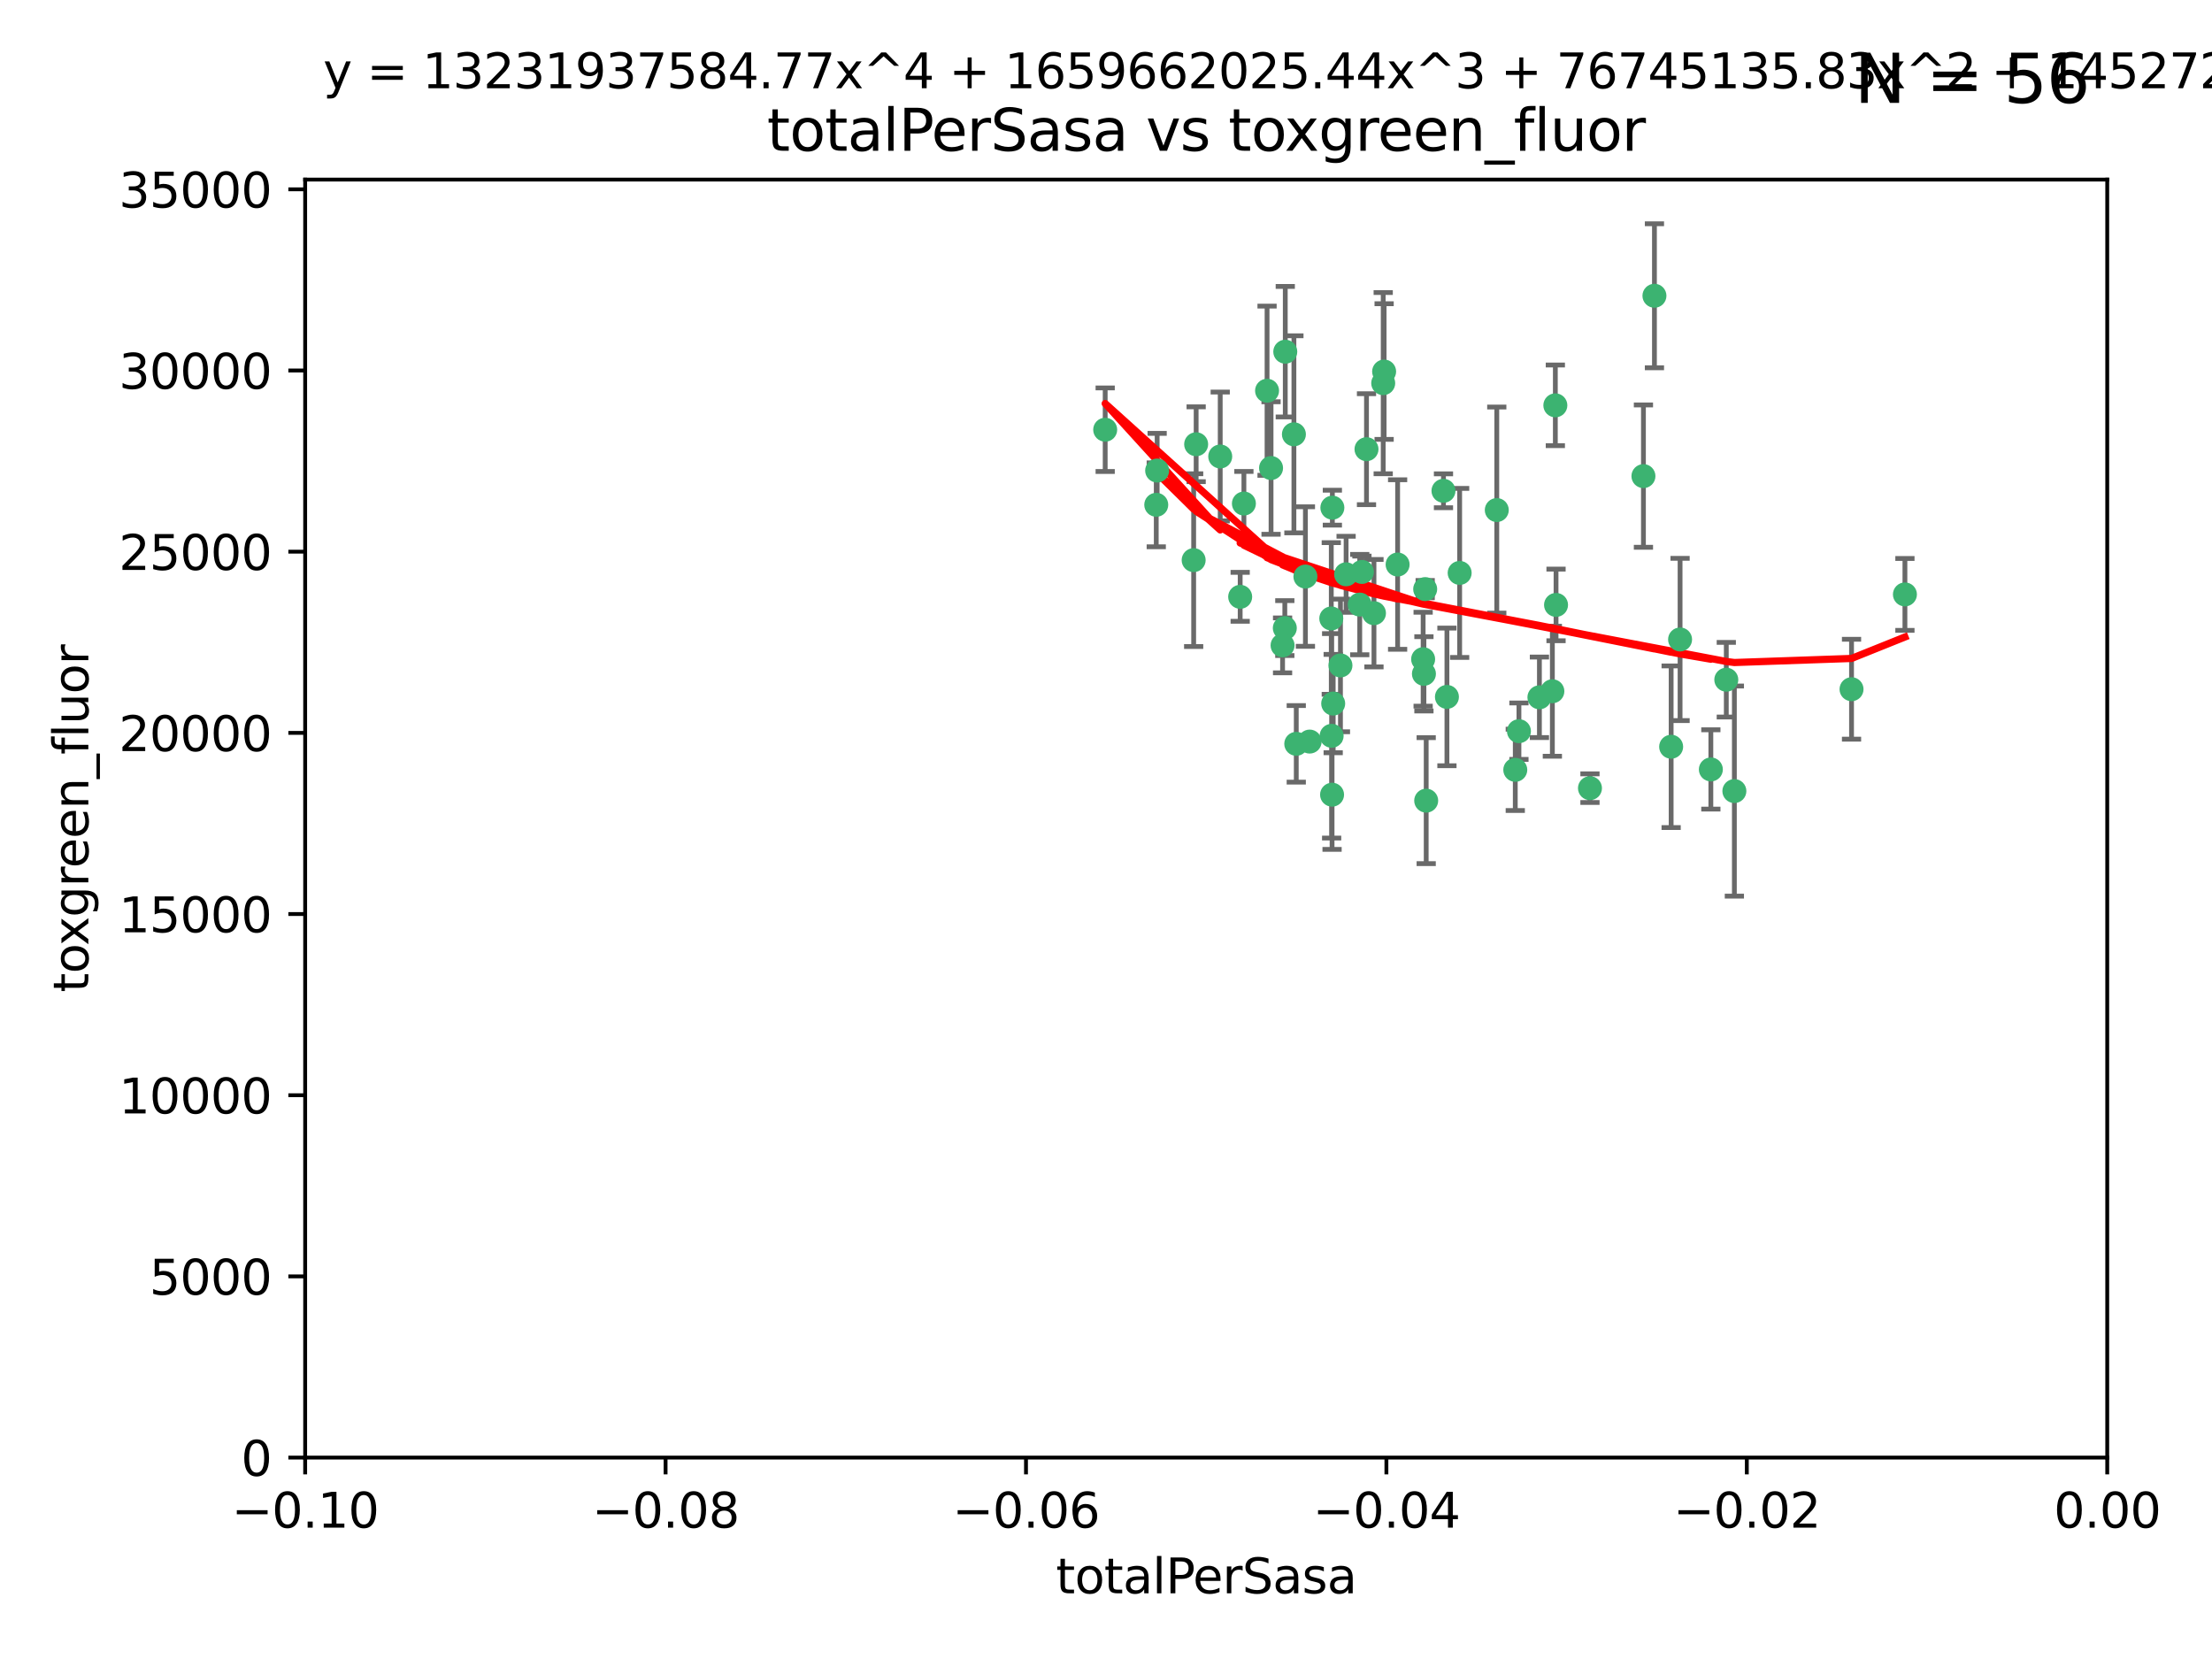 <?xml version="1.0" encoding="utf-8" standalone="no"?>
<!DOCTYPE svg PUBLIC "-//W3C//DTD SVG 1.1//EN"
  "http://www.w3.org/Graphics/SVG/1.1/DTD/svg11.dtd">
<svg xmlns:xlink="http://www.w3.org/1999/xlink" width="460.8pt" height="345.6pt" viewBox="0 0 460.8 345.6" xmlns="http://www.w3.org/2000/svg" version="1.1">
 <defs>
  <style type="text/css">*{stroke-linejoin: round; stroke-linecap: butt}</style>
 </defs>
 <g id="figure_1">
  <g id="patch_1">
   <path d="M 0 345.6 
L 460.8 345.6 
L 460.8 0 
L 0 0 
z
" style="fill: #ffffff"/>
  </g>
  <g id="axes_1">
   <g id="patch_2">
    <path d="M 63.571 303.64 
L 438.975 303.64 
L 438.975 37.411 
L 63.571 37.411 
z
" style="fill: #ffffff"/>
   </g>
   <g id="PathCollection_1">
    <defs>
     <path id="mf1435a7234" d="M 0 1.118 
C 0.297 1.118 0.581 1 0.791 0.791 
C 1 0.581 1.118 0.297 1.118 0 
C 1.118 -0.297 1 -0.581 0.791 -0.791 
C 0.581 -1 0.297 -1.118 0 -1.118 
C -0.297 -1.118 -0.581 -1 -0.791 -0.791 
C -1 -0.581 -1.118 -0.297 -1.118 0 
C -1.118 0.297 -1 0.581 -0.791 0.791 
C -0.581 1 -0.297 1.118 0 1.118 
z
" style="stroke: #3cb371"/>
    </defs>
    <g clip-path="url(#p65c404a895)">
     <use xlink:href="#mf1435a7234" x="240.869" y="105.159" style="fill: #3cb371; stroke: #3cb371"/>
     <use xlink:href="#mf1435a7234" x="248.661" y="116.686" style="fill: #3cb371; stroke: #3cb371"/>
     <use xlink:href="#mf1435a7234" x="241.055" y="98.026" style="fill: #3cb371; stroke: #3cb371"/>
     <use xlink:href="#mf1435a7234" x="254.195" y="95.094" style="fill: #3cb371; stroke: #3cb371"/>
     <use xlink:href="#mf1435a7234" x="230.231" y="89.516" style="fill: #3cb371; stroke: #3cb371"/>
     <use xlink:href="#mf1435a7234" x="267.746" y="73.266" style="fill: #3cb371; stroke: #3cb371"/>
     <use xlink:href="#mf1435a7234" x="277.33" y="128.839" style="fill: #3cb371; stroke: #3cb371"/>
     <use xlink:href="#mf1435a7234" x="283.714" y="119.146" style="fill: #3cb371; stroke: #3cb371"/>
     <use xlink:href="#mf1435a7234" x="279.241" y="138.622" style="fill: #3cb371; stroke: #3cb371"/>
     <use xlink:href="#mf1435a7234" x="263.952" y="81.394" style="fill: #3cb371; stroke: #3cb371"/>
     <use xlink:href="#mf1435a7234" x="296.465" y="137.321" style="fill: #3cb371; stroke: #3cb371"/>
     <use xlink:href="#mf1435a7234" x="277.405" y="153.285" style="fill: #3cb371; stroke: #3cb371"/>
     <use xlink:href="#mf1435a7234" x="283.258" y="125.947" style="fill: #3cb371; stroke: #3cb371"/>
     <use xlink:href="#mf1435a7234" x="269.545" y="90.475" style="fill: #3cb371; stroke: #3cb371"/>
     <use xlink:href="#mf1435a7234" x="272.826" y="154.483" style="fill: #3cb371; stroke: #3cb371"/>
     <use xlink:href="#mf1435a7234" x="291.149" y="117.601" style="fill: #3cb371; stroke: #3cb371"/>
     <use xlink:href="#mf1435a7234" x="277.728" y="146.564" style="fill: #3cb371; stroke: #3cb371"/>
     <use xlink:href="#mf1435a7234" x="300.702" y="102.24" style="fill: #3cb371; stroke: #3cb371"/>
     <use xlink:href="#mf1435a7234" x="280.418" y="119.635" style="fill: #3cb371; stroke: #3cb371"/>
     <use xlink:href="#mf1435a7234" x="288.148" y="79.819" style="fill: #3cb371; stroke: #3cb371"/>
     <use xlink:href="#mf1435a7234" x="258.351" y="124.329" style="fill: #3cb371; stroke: #3cb371"/>
     <use xlink:href="#mf1435a7234" x="296.891" y="122.72" style="fill: #3cb371; stroke: #3cb371"/>
     <use xlink:href="#mf1435a7234" x="267.184" y="134.443" style="fill: #3cb371; stroke: #3cb371"/>
     <use xlink:href="#mf1435a7234" x="270.035" y="154.954" style="fill: #3cb371; stroke: #3cb371"/>
     <use xlink:href="#mf1435a7234" x="259.128" y="104.896" style="fill: #3cb371; stroke: #3cb371"/>
     <use xlink:href="#mf1435a7234" x="277.556" y="105.756" style="fill: #3cb371; stroke: #3cb371"/>
     <use xlink:href="#mf1435a7234" x="264.783" y="97.498" style="fill: #3cb371; stroke: #3cb371"/>
     <use xlink:href="#mf1435a7234" x="249.18" y="92.545" style="fill: #3cb371; stroke: #3cb371"/>
     <use xlink:href="#mf1435a7234" x="277.493" y="165.548" style="fill: #3cb371; stroke: #3cb371"/>
     <use xlink:href="#mf1435a7234" x="271.942" y="120.108" style="fill: #3cb371; stroke: #3cb371"/>
     <use xlink:href="#mf1435a7234" x="267.65" y="130.84" style="fill: #3cb371; stroke: #3cb371"/>
     <use xlink:href="#mf1435a7234" x="296.63" y="140.37" style="fill: #3cb371; stroke: #3cb371"/>
     <use xlink:href="#mf1435a7234" x="315.66" y="160.372" style="fill: #3cb371; stroke: #3cb371"/>
     <use xlink:href="#mf1435a7234" x="301.422" y="145.178" style="fill: #3cb371; stroke: #3cb371"/>
     <use xlink:href="#mf1435a7234" x="324.151" y="126.015" style="fill: #3cb371; stroke: #3cb371"/>
     <use xlink:href="#mf1435a7234" x="288.338" y="77.397" style="fill: #3cb371; stroke: #3cb371"/>
     <use xlink:href="#mf1435a7234" x="284.666" y="93.572" style="fill: #3cb371; stroke: #3cb371"/>
     <use xlink:href="#mf1435a7234" x="316.423" y="152.32" style="fill: #3cb371; stroke: #3cb371"/>
     <use xlink:href="#mf1435a7234" x="286.223" y="127.738" style="fill: #3cb371; stroke: #3cb371"/>
     <use xlink:href="#mf1435a7234" x="320.689" y="145.262" style="fill: #3cb371; stroke: #3cb371"/>
     <use xlink:href="#mf1435a7234" x="342.358" y="99.184" style="fill: #3cb371; stroke: #3cb371"/>
     <use xlink:href="#mf1435a7234" x="344.65" y="61.614" style="fill: #3cb371; stroke: #3cb371"/>
     <use xlink:href="#mf1435a7234" x="311.807" y="106.253" style="fill: #3cb371; stroke: #3cb371"/>
     <use xlink:href="#mf1435a7234" x="324.007" y="84.44" style="fill: #3cb371; stroke: #3cb371"/>
     <use xlink:href="#mf1435a7234" x="297.102" y="166.79" style="fill: #3cb371; stroke: #3cb371"/>
     <use xlink:href="#mf1435a7234" x="331.219" y="164.19" style="fill: #3cb371; stroke: #3cb371"/>
     <use xlink:href="#mf1435a7234" x="348.13" y="155.561" style="fill: #3cb371; stroke: #3cb371"/>
     <use xlink:href="#mf1435a7234" x="323.386" y="143.999" style="fill: #3cb371; stroke: #3cb371"/>
     <use xlink:href="#mf1435a7234" x="349.991" y="133.213" style="fill: #3cb371; stroke: #3cb371"/>
     <use xlink:href="#mf1435a7234" x="356.402" y="160.289" style="fill: #3cb371; stroke: #3cb371"/>
     <use xlink:href="#mf1435a7234" x="304.073" y="119.349" style="fill: #3cb371; stroke: #3cb371"/>
     <use xlink:href="#mf1435a7234" x="359.619" y="141.593" style="fill: #3cb371; stroke: #3cb371"/>
     <use xlink:href="#mf1435a7234" x="361.301" y="164.794" style="fill: #3cb371; stroke: #3cb371"/>
     <use xlink:href="#mf1435a7234" x="385.708" y="143.576" style="fill: #3cb371; stroke: #3cb371"/>
     <use xlink:href="#mf1435a7234" x="396.83" y="123.828" style="fill: #3cb371; stroke: #3cb371"/>
    </g>
   </g>
   <g id="matplotlib.axis_1">
    <g id="xtick_1">
     <g id="line2d_1">
      <defs>
       <path id="mdbb97b24d1" d="M 0 0 
L 0 3.5 
" style="stroke: #000000; stroke-width: 0.8"/>
      </defs>
      <g>
       <use xlink:href="#mdbb97b24d1" x="63.571" y="303.64" style="stroke: #000000; stroke-width: 0.8"/>
      </g>
     </g>
     <g id="text_1">
      <!-- −0.10 -->
      <g transform="translate(48.249 318.238)scale(0.1 -0.1)">
       <defs>
        <path id="DejaVuSans-2212" d="M 678 2272 
L 4684 2272 
L 4684 1741 
L 678 1741 
L 678 2272 
z
" transform="scale(0.016)"/>
        <path id="DejaVuSans-30" d="M 2034 4250 
Q 1547 4250 1301 3770 
Q 1056 3291 1056 2328 
Q 1056 1369 1301 889 
Q 1547 409 2034 409 
Q 2525 409 2770 889 
Q 3016 1369 3016 2328 
Q 3016 3291 2770 3770 
Q 2525 4250 2034 4250 
z
M 2034 4750 
Q 2819 4750 3233 4129 
Q 3647 3509 3647 2328 
Q 3647 1150 3233 529 
Q 2819 -91 2034 -91 
Q 1250 -91 836 529 
Q 422 1150 422 2328 
Q 422 3509 836 4129 
Q 1250 4750 2034 4750 
z
" transform="scale(0.016)"/>
        <path id="DejaVuSans-2e" d="M 684 794 
L 1344 794 
L 1344 0 
L 684 0 
L 684 794 
z
" transform="scale(0.016)"/>
        <path id="DejaVuSans-31" d="M 794 531 
L 1825 531 
L 1825 4091 
L 703 3866 
L 703 4441 
L 1819 4666 
L 2450 4666 
L 2450 531 
L 3481 531 
L 3481 0 
L 794 0 
L 794 531 
z
" transform="scale(0.016)"/>
       </defs>
       <use xlink:href="#DejaVuSans-2212"/>
       <use xlink:href="#DejaVuSans-30" x="83.789"/>
       <use xlink:href="#DejaVuSans-2e" x="147.412"/>
       <use xlink:href="#DejaVuSans-31" x="179.199"/>
       <use xlink:href="#DejaVuSans-30" x="242.822"/>
      </g>
     </g>
    </g>
    <g id="xtick_2">
     <g id="line2d_2">
      <g>
       <use xlink:href="#mdbb97b24d1" x="138.652" y="303.64" style="stroke: #000000; stroke-width: 0.8"/>
      </g>
     </g>
     <g id="text_2">
      <!-- −0.08 -->
      <g transform="translate(123.329 318.238)scale(0.1 -0.1)">
       <defs>
        <path id="DejaVuSans-38" d="M 2034 2216 
Q 1584 2216 1326 1975 
Q 1069 1734 1069 1313 
Q 1069 891 1326 650 
Q 1584 409 2034 409 
Q 2484 409 2743 651 
Q 3003 894 3003 1313 
Q 3003 1734 2745 1975 
Q 2488 2216 2034 2216 
z
M 1403 2484 
Q 997 2584 770 2862 
Q 544 3141 544 3541 
Q 544 4100 942 4425 
Q 1341 4750 2034 4750 
Q 2731 4750 3128 4425 
Q 3525 4100 3525 3541 
Q 3525 3141 3298 2862 
Q 3072 2584 2669 2484 
Q 3125 2378 3379 2068 
Q 3634 1759 3634 1313 
Q 3634 634 3220 271 
Q 2806 -91 2034 -91 
Q 1263 -91 848 271 
Q 434 634 434 1313 
Q 434 1759 690 2068 
Q 947 2378 1403 2484 
z
M 1172 3481 
Q 1172 3119 1398 2916 
Q 1625 2713 2034 2713 
Q 2441 2713 2670 2916 
Q 2900 3119 2900 3481 
Q 2900 3844 2670 4047 
Q 2441 4250 2034 4250 
Q 1625 4250 1398 4047 
Q 1172 3844 1172 3481 
z
" transform="scale(0.016)"/>
       </defs>
       <use xlink:href="#DejaVuSans-2212"/>
       <use xlink:href="#DejaVuSans-30" x="83.789"/>
       <use xlink:href="#DejaVuSans-2e" x="147.412"/>
       <use xlink:href="#DejaVuSans-30" x="179.199"/>
       <use xlink:href="#DejaVuSans-38" x="242.822"/>
      </g>
     </g>
    </g>
    <g id="xtick_3">
     <g id="line2d_3">
      <g>
       <use xlink:href="#mdbb97b24d1" x="213.733" y="303.64" style="stroke: #000000; stroke-width: 0.8"/>
      </g>
     </g>
     <g id="text_3">
      <!-- −0.06 -->
      <g transform="translate(198.41 318.238)scale(0.1 -0.1)">
       <defs>
        <path id="DejaVuSans-36" d="M 2113 2584 
Q 1688 2584 1439 2293 
Q 1191 2003 1191 1497 
Q 1191 994 1439 701 
Q 1688 409 2113 409 
Q 2538 409 2786 701 
Q 3034 994 3034 1497 
Q 3034 2003 2786 2293 
Q 2538 2584 2113 2584 
z
M 3366 4563 
L 3366 3988 
Q 3128 4100 2886 4159 
Q 2644 4219 2406 4219 
Q 1781 4219 1451 3797 
Q 1122 3375 1075 2522 
Q 1259 2794 1537 2939 
Q 1816 3084 2150 3084 
Q 2853 3084 3261 2657 
Q 3669 2231 3669 1497 
Q 3669 778 3244 343 
Q 2819 -91 2113 -91 
Q 1303 -91 875 529 
Q 447 1150 447 2328 
Q 447 3434 972 4092 
Q 1497 4750 2381 4750 
Q 2619 4750 2861 4703 
Q 3103 4656 3366 4563 
z
" transform="scale(0.016)"/>
       </defs>
       <use xlink:href="#DejaVuSans-2212"/>
       <use xlink:href="#DejaVuSans-30" x="83.789"/>
       <use xlink:href="#DejaVuSans-2e" x="147.412"/>
       <use xlink:href="#DejaVuSans-30" x="179.199"/>
       <use xlink:href="#DejaVuSans-36" x="242.822"/>
      </g>
     </g>
    </g>
    <g id="xtick_4">
     <g id="line2d_4">
      <g>
       <use xlink:href="#mdbb97b24d1" x="288.813" y="303.64" style="stroke: #000000; stroke-width: 0.8"/>
      </g>
     </g>
     <g id="text_4">
      <!-- −0.04 -->
      <g transform="translate(273.491 318.238)scale(0.1 -0.1)">
       <defs>
        <path id="DejaVuSans-34" d="M 2419 4116 
L 825 1625 
L 2419 1625 
L 2419 4116 
z
M 2253 4666 
L 3047 4666 
L 3047 1625 
L 3713 1625 
L 3713 1100 
L 3047 1100 
L 3047 0 
L 2419 0 
L 2419 1100 
L 313 1100 
L 313 1709 
L 2253 4666 
z
" transform="scale(0.016)"/>
       </defs>
       <use xlink:href="#DejaVuSans-2212"/>
       <use xlink:href="#DejaVuSans-30" x="83.789"/>
       <use xlink:href="#DejaVuSans-2e" x="147.412"/>
       <use xlink:href="#DejaVuSans-30" x="179.199"/>
       <use xlink:href="#DejaVuSans-34" x="242.822"/>
      </g>
     </g>
    </g>
    <g id="xtick_5">
     <g id="line2d_5">
      <g>
       <use xlink:href="#mdbb97b24d1" x="363.894" y="303.64" style="stroke: #000000; stroke-width: 0.8"/>
      </g>
     </g>
     <g id="text_5">
      <!-- −0.02 -->
      <g transform="translate(348.572 318.238)scale(0.1 -0.1)">
       <defs>
        <path id="DejaVuSans-32" d="M 1228 531 
L 3431 531 
L 3431 0 
L 469 0 
L 469 531 
Q 828 903 1448 1529 
Q 2069 2156 2228 2338 
Q 2531 2678 2651 2914 
Q 2772 3150 2772 3378 
Q 2772 3750 2511 3984 
Q 2250 4219 1831 4219 
Q 1534 4219 1204 4116 
Q 875 4013 500 3803 
L 500 4441 
Q 881 4594 1212 4672 
Q 1544 4750 1819 4750 
Q 2544 4750 2975 4387 
Q 3406 4025 3406 3419 
Q 3406 3131 3298 2873 
Q 3191 2616 2906 2266 
Q 2828 2175 2409 1742 
Q 1991 1309 1228 531 
z
" transform="scale(0.016)"/>
       </defs>
       <use xlink:href="#DejaVuSans-2212"/>
       <use xlink:href="#DejaVuSans-30" x="83.789"/>
       <use xlink:href="#DejaVuSans-2e" x="147.412"/>
       <use xlink:href="#DejaVuSans-30" x="179.199"/>
       <use xlink:href="#DejaVuSans-32" x="242.822"/>
      </g>
     </g>
    </g>
    <g id="xtick_6">
     <g id="line2d_6">
      <g>
       <use xlink:href="#mdbb97b24d1" x="438.975" y="303.64" style="stroke: #000000; stroke-width: 0.8"/>
      </g>
     </g>
     <g id="text_6">
      <!-- 0.00 -->
      <g transform="translate(427.842 318.238)scale(0.1 -0.1)">
       <use xlink:href="#DejaVuSans-30"/>
       <use xlink:href="#DejaVuSans-2e" x="63.623"/>
       <use xlink:href="#DejaVuSans-30" x="95.41"/>
       <use xlink:href="#DejaVuSans-30" x="159.033"/>
      </g>
     </g>
    </g>
    <g id="text_7">
     <!-- totalPerSasa -->
     <g transform="translate(219.968 331.917)scale(0.1 -0.1)">
      <defs>
       <path id="DejaVuSans-74" d="M 1172 4494 
L 1172 3500 
L 2356 3500 
L 2356 3053 
L 1172 3053 
L 1172 1153 
Q 1172 725 1289 603 
Q 1406 481 1766 481 
L 2356 481 
L 2356 0 
L 1766 0 
Q 1100 0 847 248 
Q 594 497 594 1153 
L 594 3053 
L 172 3053 
L 172 3500 
L 594 3500 
L 594 4494 
L 1172 4494 
z
" transform="scale(0.016)"/>
       <path id="DejaVuSans-6f" d="M 1959 3097 
Q 1497 3097 1228 2736 
Q 959 2375 959 1747 
Q 959 1119 1226 758 
Q 1494 397 1959 397 
Q 2419 397 2687 759 
Q 2956 1122 2956 1747 
Q 2956 2369 2687 2733 
Q 2419 3097 1959 3097 
z
M 1959 3584 
Q 2709 3584 3137 3096 
Q 3566 2609 3566 1747 
Q 3566 888 3137 398 
Q 2709 -91 1959 -91 
Q 1206 -91 779 398 
Q 353 888 353 1747 
Q 353 2609 779 3096 
Q 1206 3584 1959 3584 
z
" transform="scale(0.016)"/>
       <path id="DejaVuSans-61" d="M 2194 1759 
Q 1497 1759 1228 1600 
Q 959 1441 959 1056 
Q 959 750 1161 570 
Q 1363 391 1709 391 
Q 2188 391 2477 730 
Q 2766 1069 2766 1631 
L 2766 1759 
L 2194 1759 
z
M 3341 1997 
L 3341 0 
L 2766 0 
L 2766 531 
Q 2569 213 2275 61 
Q 1981 -91 1556 -91 
Q 1019 -91 701 211 
Q 384 513 384 1019 
Q 384 1609 779 1909 
Q 1175 2209 1959 2209 
L 2766 2209 
L 2766 2266 
Q 2766 2663 2505 2880 
Q 2244 3097 1772 3097 
Q 1472 3097 1187 3025 
Q 903 2953 641 2809 
L 641 3341 
Q 956 3463 1253 3523 
Q 1550 3584 1831 3584 
Q 2591 3584 2966 3190 
Q 3341 2797 3341 1997 
z
" transform="scale(0.016)"/>
       <path id="DejaVuSans-6c" d="M 603 4863 
L 1178 4863 
L 1178 0 
L 603 0 
L 603 4863 
z
" transform="scale(0.016)"/>
       <path id="DejaVuSans-50" d="M 1259 4147 
L 1259 2394 
L 2053 2394 
Q 2494 2394 2734 2622 
Q 2975 2850 2975 3272 
Q 2975 3691 2734 3919 
Q 2494 4147 2053 4147 
L 1259 4147 
z
M 628 4666 
L 2053 4666 
Q 2838 4666 3239 4311 
Q 3641 3956 3641 3272 
Q 3641 2581 3239 2228 
Q 2838 1875 2053 1875 
L 1259 1875 
L 1259 0 
L 628 0 
L 628 4666 
z
" transform="scale(0.016)"/>
       <path id="DejaVuSans-65" d="M 3597 1894 
L 3597 1613 
L 953 1613 
Q 991 1019 1311 708 
Q 1631 397 2203 397 
Q 2534 397 2845 478 
Q 3156 559 3463 722 
L 3463 178 
Q 3153 47 2828 -22 
Q 2503 -91 2169 -91 
Q 1331 -91 842 396 
Q 353 884 353 1716 
Q 353 2575 817 3079 
Q 1281 3584 2069 3584 
Q 2775 3584 3186 3129 
Q 3597 2675 3597 1894 
z
M 3022 2063 
Q 3016 2534 2758 2815 
Q 2500 3097 2075 3097 
Q 1594 3097 1305 2825 
Q 1016 2553 972 2059 
L 3022 2063 
z
" transform="scale(0.016)"/>
       <path id="DejaVuSans-72" d="M 2631 2963 
Q 2534 3019 2420 3045 
Q 2306 3072 2169 3072 
Q 1681 3072 1420 2755 
Q 1159 2438 1159 1844 
L 1159 0 
L 581 0 
L 581 3500 
L 1159 3500 
L 1159 2956 
Q 1341 3275 1631 3429 
Q 1922 3584 2338 3584 
Q 2397 3584 2469 3576 
Q 2541 3569 2628 3553 
L 2631 2963 
z
" transform="scale(0.016)"/>
       <path id="DejaVuSans-53" d="M 3425 4513 
L 3425 3897 
Q 3066 4069 2747 4153 
Q 2428 4238 2131 4238 
Q 1616 4238 1336 4038 
Q 1056 3838 1056 3469 
Q 1056 3159 1242 3001 
Q 1428 2844 1947 2747 
L 2328 2669 
Q 3034 2534 3370 2195 
Q 3706 1856 3706 1288 
Q 3706 609 3251 259 
Q 2797 -91 1919 -91 
Q 1588 -91 1214 -16 
Q 841 59 441 206 
L 441 856 
Q 825 641 1194 531 
Q 1563 422 1919 422 
Q 2459 422 2753 634 
Q 3047 847 3047 1241 
Q 3047 1584 2836 1778 
Q 2625 1972 2144 2069 
L 1759 2144 
Q 1053 2284 737 2584 
Q 422 2884 422 3419 
Q 422 4038 858 4394 
Q 1294 4750 2059 4750 
Q 2388 4750 2728 4690 
Q 3069 4631 3425 4513 
z
" transform="scale(0.016)"/>
       <path id="DejaVuSans-73" d="M 2834 3397 
L 2834 2853 
Q 2591 2978 2328 3040 
Q 2066 3103 1784 3103 
Q 1356 3103 1142 2972 
Q 928 2841 928 2578 
Q 928 2378 1081 2264 
Q 1234 2150 1697 2047 
L 1894 2003 
Q 2506 1872 2764 1633 
Q 3022 1394 3022 966 
Q 3022 478 2636 193 
Q 2250 -91 1575 -91 
Q 1294 -91 989 -36 
Q 684 19 347 128 
L 347 722 
Q 666 556 975 473 
Q 1284 391 1588 391 
Q 1994 391 2212 530 
Q 2431 669 2431 922 
Q 2431 1156 2273 1281 
Q 2116 1406 1581 1522 
L 1381 1569 
Q 847 1681 609 1914 
Q 372 2147 372 2553 
Q 372 3047 722 3315 
Q 1072 3584 1716 3584 
Q 2034 3584 2315 3537 
Q 2597 3491 2834 3397 
z
" transform="scale(0.016)"/>
      </defs>
      <use xlink:href="#DejaVuSans-74"/>
      <use xlink:href="#DejaVuSans-6f" x="39.209"/>
      <use xlink:href="#DejaVuSans-74" x="100.391"/>
      <use xlink:href="#DejaVuSans-61" x="139.6"/>
      <use xlink:href="#DejaVuSans-6c" x="200.879"/>
      <use xlink:href="#DejaVuSans-50" x="228.662"/>
      <use xlink:href="#DejaVuSans-65" x="285.34"/>
      <use xlink:href="#DejaVuSans-72" x="346.863"/>
      <use xlink:href="#DejaVuSans-53" x="387.977"/>
      <use xlink:href="#DejaVuSans-61" x="451.453"/>
      <use xlink:href="#DejaVuSans-73" x="512.732"/>
      <use xlink:href="#DejaVuSans-61" x="564.832"/>
     </g>
    </g>
   </g>
   <g id="matplotlib.axis_2">
    <g id="ytick_1">
     <g id="line2d_7">
      <defs>
       <path id="m4ab1d240ff" d="M 0 0 
L -3.5 0 
" style="stroke: #000000; stroke-width: 0.8"/>
      </defs>
      <g>
       <use xlink:href="#m4ab1d240ff" x="63.571" y="303.64" style="stroke: #000000; stroke-width: 0.8"/>
      </g>
     </g>
     <g id="text_8">
      <!-- 0 -->
      <g transform="translate(50.209 307.439)scale(0.1 -0.1)">
       <use xlink:href="#DejaVuSans-30"/>
      </g>
     </g>
    </g>
    <g id="ytick_2">
     <g id="line2d_8">
      <g>
       <use xlink:href="#m4ab1d240ff" x="63.571" y="265.897" style="stroke: #000000; stroke-width: 0.8"/>
      </g>
     </g>
     <g id="text_9">
      <!-- 5000 -->
      <g transform="translate(31.121 269.696)scale(0.1 -0.1)">
       <defs>
        <path id="DejaVuSans-35" d="M 691 4666 
L 3169 4666 
L 3169 4134 
L 1269 4134 
L 1269 2991 
Q 1406 3038 1543 3061 
Q 1681 3084 1819 3084 
Q 2600 3084 3056 2656 
Q 3513 2228 3513 1497 
Q 3513 744 3044 326 
Q 2575 -91 1722 -91 
Q 1428 -91 1123 -41 
Q 819 9 494 109 
L 494 744 
Q 775 591 1075 516 
Q 1375 441 1709 441 
Q 2250 441 2565 725 
Q 2881 1009 2881 1497 
Q 2881 1984 2565 2268 
Q 2250 2553 1709 2553 
Q 1456 2553 1204 2497 
Q 953 2441 691 2322 
L 691 4666 
z
" transform="scale(0.016)"/>
       </defs>
       <use xlink:href="#DejaVuSans-35"/>
       <use xlink:href="#DejaVuSans-30" x="63.623"/>
       <use xlink:href="#DejaVuSans-30" x="127.246"/>
       <use xlink:href="#DejaVuSans-30" x="190.869"/>
      </g>
     </g>
    </g>
    <g id="ytick_3">
     <g id="line2d_9">
      <g>
       <use xlink:href="#m4ab1d240ff" x="63.571" y="228.154" style="stroke: #000000; stroke-width: 0.8"/>
      </g>
     </g>
     <g id="text_10">
      <!-- 10000 -->
      <g transform="translate(24.759 231.953)scale(0.1 -0.1)">
       <use xlink:href="#DejaVuSans-31"/>
       <use xlink:href="#DejaVuSans-30" x="63.623"/>
       <use xlink:href="#DejaVuSans-30" x="127.246"/>
       <use xlink:href="#DejaVuSans-30" x="190.869"/>
       <use xlink:href="#DejaVuSans-30" x="254.492"/>
      </g>
     </g>
    </g>
    <g id="ytick_4">
     <g id="line2d_10">
      <g>
       <use xlink:href="#m4ab1d240ff" x="63.571" y="190.411" style="stroke: #000000; stroke-width: 0.8"/>
      </g>
     </g>
     <g id="text_11">
      <!-- 15000 -->
      <g transform="translate(24.759 194.21)scale(0.1 -0.1)">
       <use xlink:href="#DejaVuSans-31"/>
       <use xlink:href="#DejaVuSans-35" x="63.623"/>
       <use xlink:href="#DejaVuSans-30" x="127.246"/>
       <use xlink:href="#DejaVuSans-30" x="190.869"/>
       <use xlink:href="#DejaVuSans-30" x="254.492"/>
      </g>
     </g>
    </g>
    <g id="ytick_5">
     <g id="line2d_11">
      <g>
       <use xlink:href="#m4ab1d240ff" x="63.571" y="152.668" style="stroke: #000000; stroke-width: 0.8"/>
      </g>
     </g>
     <g id="text_12">
      <!-- 20000 -->
      <g transform="translate(24.759 156.467)scale(0.1 -0.1)">
       <use xlink:href="#DejaVuSans-32"/>
       <use xlink:href="#DejaVuSans-30" x="63.623"/>
       <use xlink:href="#DejaVuSans-30" x="127.246"/>
       <use xlink:href="#DejaVuSans-30" x="190.869"/>
       <use xlink:href="#DejaVuSans-30" x="254.492"/>
      </g>
     </g>
    </g>
    <g id="ytick_6">
     <g id="line2d_12">
      <g>
       <use xlink:href="#m4ab1d240ff" x="63.571" y="114.925" style="stroke: #000000; stroke-width: 0.8"/>
      </g>
     </g>
     <g id="text_13">
      <!-- 25000 -->
      <g transform="translate(24.759 118.724)scale(0.1 -0.1)">
       <use xlink:href="#DejaVuSans-32"/>
       <use xlink:href="#DejaVuSans-35" x="63.623"/>
       <use xlink:href="#DejaVuSans-30" x="127.246"/>
       <use xlink:href="#DejaVuSans-30" x="190.869"/>
       <use xlink:href="#DejaVuSans-30" x="254.492"/>
      </g>
     </g>
    </g>
    <g id="ytick_7">
     <g id="line2d_13">
      <g>
       <use xlink:href="#m4ab1d240ff" x="63.571" y="77.181" style="stroke: #000000; stroke-width: 0.8"/>
      </g>
     </g>
     <g id="text_14">
      <!-- 30000 -->
      <g transform="translate(24.759 80.981)scale(0.1 -0.1)">
       <defs>
        <path id="DejaVuSans-33" d="M 2597 2516 
Q 3050 2419 3304 2112 
Q 3559 1806 3559 1356 
Q 3559 666 3084 287 
Q 2609 -91 1734 -91 
Q 1441 -91 1130 -33 
Q 819 25 488 141 
L 488 750 
Q 750 597 1062 519 
Q 1375 441 1716 441 
Q 2309 441 2620 675 
Q 2931 909 2931 1356 
Q 2931 1769 2642 2001 
Q 2353 2234 1838 2234 
L 1294 2234 
L 1294 2753 
L 1863 2753 
Q 2328 2753 2575 2939 
Q 2822 3125 2822 3475 
Q 2822 3834 2567 4026 
Q 2313 4219 1838 4219 
Q 1578 4219 1281 4162 
Q 984 4106 628 3988 
L 628 4550 
Q 988 4650 1302 4700 
Q 1616 4750 1894 4750 
Q 2613 4750 3031 4423 
Q 3450 4097 3450 3541 
Q 3450 3153 3228 2886 
Q 3006 2619 2597 2516 
z
" transform="scale(0.016)"/>
       </defs>
       <use xlink:href="#DejaVuSans-33"/>
       <use xlink:href="#DejaVuSans-30" x="63.623"/>
       <use xlink:href="#DejaVuSans-30" x="127.246"/>
       <use xlink:href="#DejaVuSans-30" x="190.869"/>
       <use xlink:href="#DejaVuSans-30" x="254.492"/>
      </g>
     </g>
    </g>
    <g id="ytick_8">
     <g id="line2d_14">
      <g>
       <use xlink:href="#m4ab1d240ff" x="63.571" y="39.438" style="stroke: #000000; stroke-width: 0.8"/>
      </g>
     </g>
     <g id="text_15">
      <!-- 35000 -->
      <g transform="translate(24.759 43.238)scale(0.1 -0.1)">
       <use xlink:href="#DejaVuSans-33"/>
       <use xlink:href="#DejaVuSans-35" x="63.623"/>
       <use xlink:href="#DejaVuSans-30" x="127.246"/>
       <use xlink:href="#DejaVuSans-30" x="190.869"/>
       <use xlink:href="#DejaVuSans-30" x="254.492"/>
      </g>
     </g>
    </g>
    <g id="text_16">
     <!-- toxgreen_fluor -->
     <g transform="translate(18.401 206.72)rotate(-90)scale(0.1 -0.1)">
      <defs>
       <path id="DejaVuSans-78" d="M 3513 3500 
L 2247 1797 
L 3578 0 
L 2900 0 
L 1881 1375 
L 863 0 
L 184 0 
L 1544 1831 
L 300 3500 
L 978 3500 
L 1906 2253 
L 2834 3500 
L 3513 3500 
z
" transform="scale(0.016)"/>
       <path id="DejaVuSans-67" d="M 2906 1791 
Q 2906 2416 2648 2759 
Q 2391 3103 1925 3103 
Q 1463 3103 1205 2759 
Q 947 2416 947 1791 
Q 947 1169 1205 825 
Q 1463 481 1925 481 
Q 2391 481 2648 825 
Q 2906 1169 2906 1791 
z
M 3481 434 
Q 3481 -459 3084 -895 
Q 2688 -1331 1869 -1331 
Q 1566 -1331 1297 -1286 
Q 1028 -1241 775 -1147 
L 775 -588 
Q 1028 -725 1275 -790 
Q 1522 -856 1778 -856 
Q 2344 -856 2625 -561 
Q 2906 -266 2906 331 
L 2906 616 
Q 2728 306 2450 153 
Q 2172 0 1784 0 
Q 1141 0 747 490 
Q 353 981 353 1791 
Q 353 2603 747 3093 
Q 1141 3584 1784 3584 
Q 2172 3584 2450 3431 
Q 2728 3278 2906 2969 
L 2906 3500 
L 3481 3500 
L 3481 434 
z
" transform="scale(0.016)"/>
       <path id="DejaVuSans-6e" d="M 3513 2113 
L 3513 0 
L 2938 0 
L 2938 2094 
Q 2938 2591 2744 2837 
Q 2550 3084 2163 3084 
Q 1697 3084 1428 2787 
Q 1159 2491 1159 1978 
L 1159 0 
L 581 0 
L 581 3500 
L 1159 3500 
L 1159 2956 
Q 1366 3272 1645 3428 
Q 1925 3584 2291 3584 
Q 2894 3584 3203 3211 
Q 3513 2838 3513 2113 
z
" transform="scale(0.016)"/>
       <path id="DejaVuSans-5f" d="M 3263 -1063 
L 3263 -1509 
L -63 -1509 
L -63 -1063 
L 3263 -1063 
z
" transform="scale(0.016)"/>
       <path id="DejaVuSans-66" d="M 2375 4863 
L 2375 4384 
L 1825 4384 
Q 1516 4384 1395 4259 
Q 1275 4134 1275 3809 
L 1275 3500 
L 2222 3500 
L 2222 3053 
L 1275 3053 
L 1275 0 
L 697 0 
L 697 3053 
L 147 3053 
L 147 3500 
L 697 3500 
L 697 3744 
Q 697 4328 969 4595 
Q 1241 4863 1831 4863 
L 2375 4863 
z
" transform="scale(0.016)"/>
       <path id="DejaVuSans-75" d="M 544 1381 
L 544 3500 
L 1119 3500 
L 1119 1403 
Q 1119 906 1312 657 
Q 1506 409 1894 409 
Q 2359 409 2629 706 
Q 2900 1003 2900 1516 
L 2900 3500 
L 3475 3500 
L 3475 0 
L 2900 0 
L 2900 538 
Q 2691 219 2414 64 
Q 2138 -91 1772 -91 
Q 1169 -91 856 284 
Q 544 659 544 1381 
z
M 1991 3584 
L 1991 3584 
z
" transform="scale(0.016)"/>
      </defs>
      <use xlink:href="#DejaVuSans-74"/>
      <use xlink:href="#DejaVuSans-6f" x="39.209"/>
      <use xlink:href="#DejaVuSans-78" x="97.266"/>
      <use xlink:href="#DejaVuSans-67" x="156.445"/>
      <use xlink:href="#DejaVuSans-72" x="219.922"/>
      <use xlink:href="#DejaVuSans-65" x="258.785"/>
      <use xlink:href="#DejaVuSans-65" x="320.309"/>
      <use xlink:href="#DejaVuSans-6e" x="381.832"/>
      <use xlink:href="#DejaVuSans-5f" x="445.211"/>
      <use xlink:href="#DejaVuSans-66" x="495.211"/>
      <use xlink:href="#DejaVuSans-6c" x="530.416"/>
      <use xlink:href="#DejaVuSans-75" x="558.199"/>
      <use xlink:href="#DejaVuSans-6f" x="621.578"/>
      <use xlink:href="#DejaVuSans-72" x="682.76"/>
     </g>
    </g>
   </g>
   <g id="LineCollection_1">
    <path d="M 240.869 113.901 
L 240.869 96.418 
" clip-path="url(#p65c404a895)" style="fill: none; stroke: #696969"/>
    <path d="M 248.661 134.682 
L 248.661 98.689 
" clip-path="url(#p65c404a895)" style="fill: none; stroke: #696969"/>
    <path d="M 241.055 105.772 
L 241.055 90.281 
" clip-path="url(#p65c404a895)" style="fill: none; stroke: #696969"/>
    <path d="M 254.195 108.514 
L 254.195 81.675 
" clip-path="url(#p65c404a895)" style="fill: none; stroke: #696969"/>
    <path d="M 230.231 98.217 
L 230.231 80.815 
" clip-path="url(#p65c404a895)" style="fill: none; stroke: #696969"/>
    <path d="M 267.746 86.861 
L 267.746 59.671 
" clip-path="url(#p65c404a895)" style="fill: none; stroke: #696969"/>
    <path d="M 277.33 144.637 
L 277.33 113.041 
" clip-path="url(#p65c404a895)" style="fill: none; stroke: #696969"/>
    <path d="M 283.714 122.449 
L 283.714 115.842 
" clip-path="url(#p65c404a895)" style="fill: none; stroke: #696969"/>
    <path d="M 279.241 152.437 
L 279.241 124.806 
" clip-path="url(#p65c404a895)" style="fill: none; stroke: #696969"/>
    <path d="M 263.952 99.017 
L 263.952 63.771 
" clip-path="url(#p65c404a895)" style="fill: none; stroke: #696969"/>
    <path d="M 296.465 147.102 
L 296.465 127.541 
" clip-path="url(#p65c404a895)" style="fill: none; stroke: #696969"/>
    <path d="M 277.405 174.582 
L 277.405 131.988 
" clip-path="url(#p65c404a895)" style="fill: none; stroke: #696969"/>
    <path d="M 283.258 136.397 
L 283.258 115.497 
" clip-path="url(#p65c404a895)" style="fill: none; stroke: #696969"/>
    <path d="M 269.545 111.003 
L 269.545 69.947 
" clip-path="url(#p65c404a895)" style="fill: none; stroke: #696969"/>
    <path d="M 272.826 155.048 
L 272.826 153.918 
" clip-path="url(#p65c404a895)" style="fill: none; stroke: #696969"/>
    <path d="M 291.149 135.26 
L 291.149 99.941 
" clip-path="url(#p65c404a895)" style="fill: none; stroke: #696969"/>
    <path d="M 277.728 156.807 
L 277.728 136.321 
" clip-path="url(#p65c404a895)" style="fill: none; stroke: #696969"/>
    <path d="M 300.702 105.772 
L 300.702 98.709 
" clip-path="url(#p65c404a895)" style="fill: none; stroke: #696969"/>
    <path d="M 280.418 127.554 
L 280.418 111.717 
" clip-path="url(#p65c404a895)" style="fill: none; stroke: #696969"/>
    <path d="M 288.148 98.693 
L 288.148 60.945 
" clip-path="url(#p65c404a895)" style="fill: none; stroke: #696969"/>
    <path d="M 258.351 129.426 
L 258.351 119.231 
" clip-path="url(#p65c404a895)" style="fill: none; stroke: #696969"/>
    <path d="M 296.891 124.514 
L 296.891 120.926 
" clip-path="url(#p65c404a895)" style="fill: none; stroke: #696969"/>
    <path d="M 267.184 140.163 
L 267.184 128.724 
" clip-path="url(#p65c404a895)" style="fill: none; stroke: #696969"/>
    <path d="M 270.035 162.929 
L 270.035 146.979 
" clip-path="url(#p65c404a895)" style="fill: none; stroke: #696969"/>
    <path d="M 259.128 111.578 
L 259.128 98.214 
" clip-path="url(#p65c404a895)" style="fill: none; stroke: #696969"/>
    <path d="M 277.556 109.392 
L 277.556 102.12 
" clip-path="url(#p65c404a895)" style="fill: none; stroke: #696969"/>
    <path d="M 264.783 111.302 
L 264.783 83.693 
" clip-path="url(#p65c404a895)" style="fill: none; stroke: #696969"/>
    <path d="M 249.18 100.341 
L 249.18 84.749 
" clip-path="url(#p65c404a895)" style="fill: none; stroke: #696969"/>
    <path d="M 277.493 176.939 
L 277.493 154.157 
" clip-path="url(#p65c404a895)" style="fill: none; stroke: #696969"/>
    <path d="M 271.942 134.641 
L 271.942 105.576 
" clip-path="url(#p65c404a895)" style="fill: none; stroke: #696969"/>
    <path d="M 267.65 136.561 
L 267.65 125.12 
" clip-path="url(#p65c404a895)" style="fill: none; stroke: #696969"/>
    <path d="M 296.63 148.106 
L 296.63 132.634 
" clip-path="url(#p65c404a895)" style="fill: none; stroke: #696969"/>
    <path d="M 315.66 168.839 
L 315.66 151.905 
" clip-path="url(#p65c404a895)" style="fill: none; stroke: #696969"/>
    <path d="M 301.422 159.513 
L 301.422 130.843 
" clip-path="url(#p65c404a895)" style="fill: none; stroke: #696969"/>
    <path d="M 324.151 133.474 
L 324.151 118.555 
" clip-path="url(#p65c404a895)" style="fill: none; stroke: #696969"/>
    <path d="M 288.338 91.524 
L 288.338 63.27 
" clip-path="url(#p65c404a895)" style="fill: none; stroke: #696969"/>
    <path d="M 284.666 105.129 
L 284.666 82.016 
" clip-path="url(#p65c404a895)" style="fill: none; stroke: #696969"/>
    <path d="M 316.423 158.197 
L 316.423 146.442 
" clip-path="url(#p65c404a895)" style="fill: none; stroke: #696969"/>
    <path d="M 286.223 138.926 
L 286.223 116.549 
" clip-path="url(#p65c404a895)" style="fill: none; stroke: #696969"/>
    <path d="M 320.689 153.647 
L 320.689 136.877 
" clip-path="url(#p65c404a895)" style="fill: none; stroke: #696969"/>
    <path d="M 342.358 114.01 
L 342.358 84.357 
" clip-path="url(#p65c404a895)" style="fill: none; stroke: #696969"/>
    <path d="M 344.65 76.614 
L 344.65 46.614 
" clip-path="url(#p65c404a895)" style="fill: none; stroke: #696969"/>
    <path d="M 311.807 127.715 
L 311.807 84.791 
" clip-path="url(#p65c404a895)" style="fill: none; stroke: #696969"/>
    <path d="M 324.007 92.843 
L 324.007 76.037 
" clip-path="url(#p65c404a895)" style="fill: none; stroke: #696969"/>
    <path d="M 297.102 179.908 
L 297.102 153.671 
" clip-path="url(#p65c404a895)" style="fill: none; stroke: #696969"/>
    <path d="M 331.219 167.175 
L 331.219 161.206 
" clip-path="url(#p65c404a895)" style="fill: none; stroke: #696969"/>
    <path d="M 348.13 172.398 
L 348.13 138.724 
" clip-path="url(#p65c404a895)" style="fill: none; stroke: #696969"/>
    <path d="M 323.386 157.537 
L 323.386 130.461 
" clip-path="url(#p65c404a895)" style="fill: none; stroke: #696969"/>
    <path d="M 349.991 150.11 
L 349.991 116.316 
" clip-path="url(#p65c404a895)" style="fill: none; stroke: #696969"/>
    <path d="M 356.402 168.551 
L 356.402 152.026 
" clip-path="url(#p65c404a895)" style="fill: none; stroke: #696969"/>
    <path d="M 304.073 136.952 
L 304.073 101.746 
" clip-path="url(#p65c404a895)" style="fill: none; stroke: #696969"/>
    <path d="M 359.619 149.363 
L 359.619 133.823 
" clip-path="url(#p65c404a895)" style="fill: none; stroke: #696969"/>
    <path d="M 361.301 186.68 
L 361.301 142.908 
" clip-path="url(#p65c404a895)" style="fill: none; stroke: #696969"/>
    <path d="M 385.708 153.98 
L 385.708 133.171 
" clip-path="url(#p65c404a895)" style="fill: none; stroke: #696969"/>
    <path d="M 396.83 131.314 
L 396.83 116.343 
" clip-path="url(#p65c404a895)" style="fill: none; stroke: #696969"/>
   </g>
   <g id="line2d_15">
    <defs>
     <path id="ma92cc7dec8" d="M 2 0 
L -2 -0 
" style="stroke: #696969"/>
    </defs>
    <g clip-path="url(#p65c404a895)">
     <use xlink:href="#ma92cc7dec8" x="240.869" y="113.901" style="fill: #696969; stroke: #696969"/>
     <use xlink:href="#ma92cc7dec8" x="248.661" y="134.682" style="fill: #696969; stroke: #696969"/>
     <use xlink:href="#ma92cc7dec8" x="241.055" y="105.772" style="fill: #696969; stroke: #696969"/>
     <use xlink:href="#ma92cc7dec8" x="254.195" y="108.514" style="fill: #696969; stroke: #696969"/>
     <use xlink:href="#ma92cc7dec8" x="230.231" y="98.217" style="fill: #696969; stroke: #696969"/>
     <use xlink:href="#ma92cc7dec8" x="267.746" y="86.861" style="fill: #696969; stroke: #696969"/>
     <use xlink:href="#ma92cc7dec8" x="277.33" y="144.637" style="fill: #696969; stroke: #696969"/>
     <use xlink:href="#ma92cc7dec8" x="283.714" y="122.449" style="fill: #696969; stroke: #696969"/>
     <use xlink:href="#ma92cc7dec8" x="279.241" y="152.437" style="fill: #696969; stroke: #696969"/>
     <use xlink:href="#ma92cc7dec8" x="263.952" y="99.017" style="fill: #696969; stroke: #696969"/>
     <use xlink:href="#ma92cc7dec8" x="296.465" y="147.102" style="fill: #696969; stroke: #696969"/>
     <use xlink:href="#ma92cc7dec8" x="277.405" y="174.582" style="fill: #696969; stroke: #696969"/>
     <use xlink:href="#ma92cc7dec8" x="283.258" y="136.397" style="fill: #696969; stroke: #696969"/>
     <use xlink:href="#ma92cc7dec8" x="269.545" y="111.003" style="fill: #696969; stroke: #696969"/>
     <use xlink:href="#ma92cc7dec8" x="272.826" y="155.048" style="fill: #696969; stroke: #696969"/>
     <use xlink:href="#ma92cc7dec8" x="291.149" y="135.26" style="fill: #696969; stroke: #696969"/>
     <use xlink:href="#ma92cc7dec8" x="277.728" y="156.807" style="fill: #696969; stroke: #696969"/>
     <use xlink:href="#ma92cc7dec8" x="300.702" y="105.772" style="fill: #696969; stroke: #696969"/>
     <use xlink:href="#ma92cc7dec8" x="280.418" y="127.554" style="fill: #696969; stroke: #696969"/>
     <use xlink:href="#ma92cc7dec8" x="288.148" y="98.693" style="fill: #696969; stroke: #696969"/>
     <use xlink:href="#ma92cc7dec8" x="258.351" y="129.426" style="fill: #696969; stroke: #696969"/>
     <use xlink:href="#ma92cc7dec8" x="296.891" y="124.514" style="fill: #696969; stroke: #696969"/>
     <use xlink:href="#ma92cc7dec8" x="267.184" y="140.163" style="fill: #696969; stroke: #696969"/>
     <use xlink:href="#ma92cc7dec8" x="270.035" y="162.929" style="fill: #696969; stroke: #696969"/>
     <use xlink:href="#ma92cc7dec8" x="259.128" y="111.578" style="fill: #696969; stroke: #696969"/>
     <use xlink:href="#ma92cc7dec8" x="277.556" y="109.392" style="fill: #696969; stroke: #696969"/>
     <use xlink:href="#ma92cc7dec8" x="264.783" y="111.302" style="fill: #696969; stroke: #696969"/>
     <use xlink:href="#ma92cc7dec8" x="249.18" y="100.341" style="fill: #696969; stroke: #696969"/>
     <use xlink:href="#ma92cc7dec8" x="277.493" y="176.939" style="fill: #696969; stroke: #696969"/>
     <use xlink:href="#ma92cc7dec8" x="271.942" y="134.641" style="fill: #696969; stroke: #696969"/>
     <use xlink:href="#ma92cc7dec8" x="267.65" y="136.561" style="fill: #696969; stroke: #696969"/>
     <use xlink:href="#ma92cc7dec8" x="296.63" y="148.106" style="fill: #696969; stroke: #696969"/>
     <use xlink:href="#ma92cc7dec8" x="315.66" y="168.839" style="fill: #696969; stroke: #696969"/>
     <use xlink:href="#ma92cc7dec8" x="301.422" y="159.513" style="fill: #696969; stroke: #696969"/>
     <use xlink:href="#ma92cc7dec8" x="324.151" y="133.474" style="fill: #696969; stroke: #696969"/>
     <use xlink:href="#ma92cc7dec8" x="288.338" y="91.524" style="fill: #696969; stroke: #696969"/>
     <use xlink:href="#ma92cc7dec8" x="284.666" y="105.129" style="fill: #696969; stroke: #696969"/>
     <use xlink:href="#ma92cc7dec8" x="316.423" y="158.197" style="fill: #696969; stroke: #696969"/>
     <use xlink:href="#ma92cc7dec8" x="286.223" y="138.926" style="fill: #696969; stroke: #696969"/>
     <use xlink:href="#ma92cc7dec8" x="320.689" y="153.647" style="fill: #696969; stroke: #696969"/>
     <use xlink:href="#ma92cc7dec8" x="342.358" y="114.01" style="fill: #696969; stroke: #696969"/>
     <use xlink:href="#ma92cc7dec8" x="344.65" y="76.614" style="fill: #696969; stroke: #696969"/>
     <use xlink:href="#ma92cc7dec8" x="311.807" y="127.715" style="fill: #696969; stroke: #696969"/>
     <use xlink:href="#ma92cc7dec8" x="324.007" y="92.843" style="fill: #696969; stroke: #696969"/>
     <use xlink:href="#ma92cc7dec8" x="297.102" y="179.908" style="fill: #696969; stroke: #696969"/>
     <use xlink:href="#ma92cc7dec8" x="331.219" y="167.175" style="fill: #696969; stroke: #696969"/>
     <use xlink:href="#ma92cc7dec8" x="348.13" y="172.398" style="fill: #696969; stroke: #696969"/>
     <use xlink:href="#ma92cc7dec8" x="323.386" y="157.537" style="fill: #696969; stroke: #696969"/>
     <use xlink:href="#ma92cc7dec8" x="349.991" y="150.11" style="fill: #696969; stroke: #696969"/>
     <use xlink:href="#ma92cc7dec8" x="356.402" y="168.551" style="fill: #696969; stroke: #696969"/>
     <use xlink:href="#ma92cc7dec8" x="304.073" y="136.952" style="fill: #696969; stroke: #696969"/>
     <use xlink:href="#ma92cc7dec8" x="359.619" y="149.363" style="fill: #696969; stroke: #696969"/>
     <use xlink:href="#ma92cc7dec8" x="361.301" y="186.68" style="fill: #696969; stroke: #696969"/>
     <use xlink:href="#ma92cc7dec8" x="385.708" y="153.98" style="fill: #696969; stroke: #696969"/>
     <use xlink:href="#ma92cc7dec8" x="396.83" y="131.314" style="fill: #696969; stroke: #696969"/>
    </g>
   </g>
   <g id="line2d_16">
    <g clip-path="url(#p65c404a895)">
     <use xlink:href="#ma92cc7dec8" x="240.869" y="96.418" style="fill: #696969; stroke: #696969"/>
     <use xlink:href="#ma92cc7dec8" x="248.661" y="98.689" style="fill: #696969; stroke: #696969"/>
     <use xlink:href="#ma92cc7dec8" x="241.055" y="90.281" style="fill: #696969; stroke: #696969"/>
     <use xlink:href="#ma92cc7dec8" x="254.195" y="81.675" style="fill: #696969; stroke: #696969"/>
     <use xlink:href="#ma92cc7dec8" x="230.231" y="80.815" style="fill: #696969; stroke: #696969"/>
     <use xlink:href="#ma92cc7dec8" x="267.746" y="59.671" style="fill: #696969; stroke: #696969"/>
     <use xlink:href="#ma92cc7dec8" x="277.33" y="113.041" style="fill: #696969; stroke: #696969"/>
     <use xlink:href="#ma92cc7dec8" x="283.714" y="115.842" style="fill: #696969; stroke: #696969"/>
     <use xlink:href="#ma92cc7dec8" x="279.241" y="124.806" style="fill: #696969; stroke: #696969"/>
     <use xlink:href="#ma92cc7dec8" x="263.952" y="63.771" style="fill: #696969; stroke: #696969"/>
     <use xlink:href="#ma92cc7dec8" x="296.465" y="127.541" style="fill: #696969; stroke: #696969"/>
     <use xlink:href="#ma92cc7dec8" x="277.405" y="131.988" style="fill: #696969; stroke: #696969"/>
     <use xlink:href="#ma92cc7dec8" x="283.258" y="115.497" style="fill: #696969; stroke: #696969"/>
     <use xlink:href="#ma92cc7dec8" x="269.545" y="69.947" style="fill: #696969; stroke: #696969"/>
     <use xlink:href="#ma92cc7dec8" x="272.826" y="153.918" style="fill: #696969; stroke: #696969"/>
     <use xlink:href="#ma92cc7dec8" x="291.149" y="99.941" style="fill: #696969; stroke: #696969"/>
     <use xlink:href="#ma92cc7dec8" x="277.728" y="136.321" style="fill: #696969; stroke: #696969"/>
     <use xlink:href="#ma92cc7dec8" x="300.702" y="98.709" style="fill: #696969; stroke: #696969"/>
     <use xlink:href="#ma92cc7dec8" x="280.418" y="111.717" style="fill: #696969; stroke: #696969"/>
     <use xlink:href="#ma92cc7dec8" x="288.148" y="60.945" style="fill: #696969; stroke: #696969"/>
     <use xlink:href="#ma92cc7dec8" x="258.351" y="119.231" style="fill: #696969; stroke: #696969"/>
     <use xlink:href="#ma92cc7dec8" x="296.891" y="120.926" style="fill: #696969; stroke: #696969"/>
     <use xlink:href="#ma92cc7dec8" x="267.184" y="128.724" style="fill: #696969; stroke: #696969"/>
     <use xlink:href="#ma92cc7dec8" x="270.035" y="146.979" style="fill: #696969; stroke: #696969"/>
     <use xlink:href="#ma92cc7dec8" x="259.128" y="98.214" style="fill: #696969; stroke: #696969"/>
     <use xlink:href="#ma92cc7dec8" x="277.556" y="102.12" style="fill: #696969; stroke: #696969"/>
     <use xlink:href="#ma92cc7dec8" x="264.783" y="83.693" style="fill: #696969; stroke: #696969"/>
     <use xlink:href="#ma92cc7dec8" x="249.18" y="84.749" style="fill: #696969; stroke: #696969"/>
     <use xlink:href="#ma92cc7dec8" x="277.493" y="154.157" style="fill: #696969; stroke: #696969"/>
     <use xlink:href="#ma92cc7dec8" x="271.942" y="105.576" style="fill: #696969; stroke: #696969"/>
     <use xlink:href="#ma92cc7dec8" x="267.65" y="125.12" style="fill: #696969; stroke: #696969"/>
     <use xlink:href="#ma92cc7dec8" x="296.63" y="132.634" style="fill: #696969; stroke: #696969"/>
     <use xlink:href="#ma92cc7dec8" x="315.66" y="151.905" style="fill: #696969; stroke: #696969"/>
     <use xlink:href="#ma92cc7dec8" x="301.422" y="130.843" style="fill: #696969; stroke: #696969"/>
     <use xlink:href="#ma92cc7dec8" x="324.151" y="118.555" style="fill: #696969; stroke: #696969"/>
     <use xlink:href="#ma92cc7dec8" x="288.338" y="63.27" style="fill: #696969; stroke: #696969"/>
     <use xlink:href="#ma92cc7dec8" x="284.666" y="82.016" style="fill: #696969; stroke: #696969"/>
     <use xlink:href="#ma92cc7dec8" x="316.423" y="146.442" style="fill: #696969; stroke: #696969"/>
     <use xlink:href="#ma92cc7dec8" x="286.223" y="116.549" style="fill: #696969; stroke: #696969"/>
     <use xlink:href="#ma92cc7dec8" x="320.689" y="136.877" style="fill: #696969; stroke: #696969"/>
     <use xlink:href="#ma92cc7dec8" x="342.358" y="84.357" style="fill: #696969; stroke: #696969"/>
     <use xlink:href="#ma92cc7dec8" x="344.65" y="46.614" style="fill: #696969; stroke: #696969"/>
     <use xlink:href="#ma92cc7dec8" x="311.807" y="84.791" style="fill: #696969; stroke: #696969"/>
     <use xlink:href="#ma92cc7dec8" x="324.007" y="76.037" style="fill: #696969; stroke: #696969"/>
     <use xlink:href="#ma92cc7dec8" x="297.102" y="153.671" style="fill: #696969; stroke: #696969"/>
     <use xlink:href="#ma92cc7dec8" x="331.219" y="161.206" style="fill: #696969; stroke: #696969"/>
     <use xlink:href="#ma92cc7dec8" x="348.13" y="138.724" style="fill: #696969; stroke: #696969"/>
     <use xlink:href="#ma92cc7dec8" x="323.386" y="130.461" style="fill: #696969; stroke: #696969"/>
     <use xlink:href="#ma92cc7dec8" x="349.991" y="116.316" style="fill: #696969; stroke: #696969"/>
     <use xlink:href="#ma92cc7dec8" x="356.402" y="152.026" style="fill: #696969; stroke: #696969"/>
     <use xlink:href="#ma92cc7dec8" x="304.073" y="101.746" style="fill: #696969; stroke: #696969"/>
     <use xlink:href="#ma92cc7dec8" x="359.619" y="133.823" style="fill: #696969; stroke: #696969"/>
     <use xlink:href="#ma92cc7dec8" x="361.301" y="142.908" style="fill: #696969; stroke: #696969"/>
     <use xlink:href="#ma92cc7dec8" x="385.708" y="133.171" style="fill: #696969; stroke: #696969"/>
     <use xlink:href="#ma92cc7dec8" x="396.83" y="116.343" style="fill: #696969; stroke: #696969"/>
    </g>
   </g>
   <g id="line2d_17">
    <path d="M 240.869 98.366 
L 248.661 106.07 
L 241.055 98.575 
L 254.195 110.395 
L 230.231 84.063 
L 267.746 117.92 
L 277.33 121.372 
L 283.714 123.117 
L 279.241 121.932 
L 263.952 116.181 
L 296.465 125.839 
L 277.405 121.394 
L 283.258 123.003 
L 269.545 118.663 
L 272.826 119.897 
L 291.149 124.79 
L 277.728 121.491 
L 300.702 126.626 
L 280.418 122.26 
L 288.148 124.151 
L 258.351 113.117 
L 296.891 125.92 
L 267.184 117.678 
L 270.035 118.857 
L 259.128 113.582 
L 277.556 121.44 
L 264.783 116.583 
L 249.18 106.513 
L 277.493 121.421 
L 271.942 119.579 
L 267.65 117.879 
L 296.63 125.87 
L 315.66 129.341 
L 301.422 126.757 
L 324.151 130.973 
L 288.338 124.193 
L 284.666 123.349 
L 316.423 129.484 
L 286.223 123.717 
L 320.689 130.296 
L 342.358 134.715 
L 344.65 135.181 
L 311.807 128.631 
L 324.007 130.945 
L 297.102 125.959 
L 331.219 132.404 
L 348.13 135.868 
L 323.386 130.822 
L 349.991 136.222 
L 356.402 137.33 
L 304.073 127.236 
L 359.619 137.8 
L 361.301 138.015 
L 385.708 137.168 
L 396.83 132.7 
" clip-path="url(#p65c404a895)" style="fill: none; stroke: #ff0000; stroke-width: 1.5; stroke-linecap: square"/>
   </g>
   <g id="line2d_18">
    <defs>
     <path id="m3d5f35040e" d="M 0 2 
C 0.53 2 1.039 1.789 1.414 1.414 
C 1.789 1.039 2 0.53 2 0 
C 2 -0.53 1.789 -1.039 1.414 -1.414 
C 1.039 -1.789 0.53 -2 0 -2 
C -0.53 -2 -1.039 -1.789 -1.414 -1.414 
C -1.789 -1.039 -2 -0.53 -2 0 
C -2 0.53 -1.789 1.039 -1.414 1.414 
C -1.039 1.789 -0.53 2 0 2 
z
" style="stroke: #3cb371"/>
    </defs>
    <g clip-path="url(#p65c404a895)">
     <use xlink:href="#m3d5f35040e" x="240.869" y="105.159" style="fill: #3cb371; stroke: #3cb371"/>
     <use xlink:href="#m3d5f35040e" x="248.661" y="116.686" style="fill: #3cb371; stroke: #3cb371"/>
     <use xlink:href="#m3d5f35040e" x="241.055" y="98.026" style="fill: #3cb371; stroke: #3cb371"/>
     <use xlink:href="#m3d5f35040e" x="254.195" y="95.094" style="fill: #3cb371; stroke: #3cb371"/>
     <use xlink:href="#m3d5f35040e" x="230.231" y="89.516" style="fill: #3cb371; stroke: #3cb371"/>
     <use xlink:href="#m3d5f35040e" x="267.746" y="73.266" style="fill: #3cb371; stroke: #3cb371"/>
     <use xlink:href="#m3d5f35040e" x="277.33" y="128.839" style="fill: #3cb371; stroke: #3cb371"/>
     <use xlink:href="#m3d5f35040e" x="283.714" y="119.146" style="fill: #3cb371; stroke: #3cb371"/>
     <use xlink:href="#m3d5f35040e" x="279.241" y="138.622" style="fill: #3cb371; stroke: #3cb371"/>
     <use xlink:href="#m3d5f35040e" x="263.952" y="81.394" style="fill: #3cb371; stroke: #3cb371"/>
     <use xlink:href="#m3d5f35040e" x="296.465" y="137.321" style="fill: #3cb371; stroke: #3cb371"/>
     <use xlink:href="#m3d5f35040e" x="277.405" y="153.285" style="fill: #3cb371; stroke: #3cb371"/>
     <use xlink:href="#m3d5f35040e" x="283.258" y="125.947" style="fill: #3cb371; stroke: #3cb371"/>
     <use xlink:href="#m3d5f35040e" x="269.545" y="90.475" style="fill: #3cb371; stroke: #3cb371"/>
     <use xlink:href="#m3d5f35040e" x="272.826" y="154.483" style="fill: #3cb371; stroke: #3cb371"/>
     <use xlink:href="#m3d5f35040e" x="291.149" y="117.601" style="fill: #3cb371; stroke: #3cb371"/>
     <use xlink:href="#m3d5f35040e" x="277.728" y="146.564" style="fill: #3cb371; stroke: #3cb371"/>
     <use xlink:href="#m3d5f35040e" x="300.702" y="102.24" style="fill: #3cb371; stroke: #3cb371"/>
     <use xlink:href="#m3d5f35040e" x="280.418" y="119.635" style="fill: #3cb371; stroke: #3cb371"/>
     <use xlink:href="#m3d5f35040e" x="288.148" y="79.819" style="fill: #3cb371; stroke: #3cb371"/>
     <use xlink:href="#m3d5f35040e" x="258.351" y="124.329" style="fill: #3cb371; stroke: #3cb371"/>
     <use xlink:href="#m3d5f35040e" x="296.891" y="122.72" style="fill: #3cb371; stroke: #3cb371"/>
     <use xlink:href="#m3d5f35040e" x="267.184" y="134.443" style="fill: #3cb371; stroke: #3cb371"/>
     <use xlink:href="#m3d5f35040e" x="270.035" y="154.954" style="fill: #3cb371; stroke: #3cb371"/>
     <use xlink:href="#m3d5f35040e" x="259.128" y="104.896" style="fill: #3cb371; stroke: #3cb371"/>
     <use xlink:href="#m3d5f35040e" x="277.556" y="105.756" style="fill: #3cb371; stroke: #3cb371"/>
     <use xlink:href="#m3d5f35040e" x="264.783" y="97.498" style="fill: #3cb371; stroke: #3cb371"/>
     <use xlink:href="#m3d5f35040e" x="249.18" y="92.545" style="fill: #3cb371; stroke: #3cb371"/>
     <use xlink:href="#m3d5f35040e" x="277.493" y="165.548" style="fill: #3cb371; stroke: #3cb371"/>
     <use xlink:href="#m3d5f35040e" x="271.942" y="120.108" style="fill: #3cb371; stroke: #3cb371"/>
     <use xlink:href="#m3d5f35040e" x="267.65" y="130.84" style="fill: #3cb371; stroke: #3cb371"/>
     <use xlink:href="#m3d5f35040e" x="296.63" y="140.37" style="fill: #3cb371; stroke: #3cb371"/>
     <use xlink:href="#m3d5f35040e" x="315.66" y="160.372" style="fill: #3cb371; stroke: #3cb371"/>
     <use xlink:href="#m3d5f35040e" x="301.422" y="145.178" style="fill: #3cb371; stroke: #3cb371"/>
     <use xlink:href="#m3d5f35040e" x="324.151" y="126.015" style="fill: #3cb371; stroke: #3cb371"/>
     <use xlink:href="#m3d5f35040e" x="288.338" y="77.397" style="fill: #3cb371; stroke: #3cb371"/>
     <use xlink:href="#m3d5f35040e" x="284.666" y="93.572" style="fill: #3cb371; stroke: #3cb371"/>
     <use xlink:href="#m3d5f35040e" x="316.423" y="152.32" style="fill: #3cb371; stroke: #3cb371"/>
     <use xlink:href="#m3d5f35040e" x="286.223" y="127.738" style="fill: #3cb371; stroke: #3cb371"/>
     <use xlink:href="#m3d5f35040e" x="320.689" y="145.262" style="fill: #3cb371; stroke: #3cb371"/>
     <use xlink:href="#m3d5f35040e" x="342.358" y="99.184" style="fill: #3cb371; stroke: #3cb371"/>
     <use xlink:href="#m3d5f35040e" x="344.65" y="61.614" style="fill: #3cb371; stroke: #3cb371"/>
     <use xlink:href="#m3d5f35040e" x="311.807" y="106.253" style="fill: #3cb371; stroke: #3cb371"/>
     <use xlink:href="#m3d5f35040e" x="324.007" y="84.44" style="fill: #3cb371; stroke: #3cb371"/>
     <use xlink:href="#m3d5f35040e" x="297.102" y="166.79" style="fill: #3cb371; stroke: #3cb371"/>
     <use xlink:href="#m3d5f35040e" x="331.219" y="164.19" style="fill: #3cb371; stroke: #3cb371"/>
     <use xlink:href="#m3d5f35040e" x="348.13" y="155.561" style="fill: #3cb371; stroke: #3cb371"/>
     <use xlink:href="#m3d5f35040e" x="323.386" y="143.999" style="fill: #3cb371; stroke: #3cb371"/>
     <use xlink:href="#m3d5f35040e" x="349.991" y="133.213" style="fill: #3cb371; stroke: #3cb371"/>
     <use xlink:href="#m3d5f35040e" x="356.402" y="160.289" style="fill: #3cb371; stroke: #3cb371"/>
     <use xlink:href="#m3d5f35040e" x="304.073" y="119.349" style="fill: #3cb371; stroke: #3cb371"/>
     <use xlink:href="#m3d5f35040e" x="359.619" y="141.593" style="fill: #3cb371; stroke: #3cb371"/>
     <use xlink:href="#m3d5f35040e" x="361.301" y="164.794" style="fill: #3cb371; stroke: #3cb371"/>
     <use xlink:href="#m3d5f35040e" x="385.708" y="143.576" style="fill: #3cb371; stroke: #3cb371"/>
     <use xlink:href="#m3d5f35040e" x="396.83" y="123.828" style="fill: #3cb371; stroke: #3cb371"/>
    </g>
   </g>
   <g id="patch_3">
    <path d="M 63.571 303.64 
L 63.571 37.411 
" style="fill: none; stroke: #000000; stroke-width: 0.8; stroke-linejoin: miter; stroke-linecap: square"/>
   </g>
   <g id="patch_4">
    <path d="M 438.975 303.64 
L 438.975 37.411 
" style="fill: none; stroke: #000000; stroke-width: 0.8; stroke-linejoin: miter; stroke-linecap: square"/>
   </g>
   <g id="patch_5">
    <path d="M 63.571 303.64 
L 438.975 303.64 
" style="fill: none; stroke: #000000; stroke-width: 0.8; stroke-linejoin: miter; stroke-linecap: square"/>
   </g>
   <g id="patch_6">
    <path d="M 63.571 37.411 
L 438.975 37.411 
" style="fill: none; stroke: #000000; stroke-width: 0.8; stroke-linejoin: miter; stroke-linecap: square"/>
   </g>
   <g id="text_17">
    <!-- N = 56 -->
    <g transform="translate(386.302 21.426)scale(0.14 -0.14)">
     <defs>
      <path id="DejaVuSans-4e" d="M 628 4666 
L 1478 4666 
L 3547 763 
L 3547 4666 
L 4159 4666 
L 4159 0 
L 3309 0 
L 1241 3903 
L 1241 0 
L 628 0 
L 628 4666 
z
" transform="scale(0.016)"/>
      <path id="DejaVuSans-20" transform="scale(0.016)"/>
      <path id="DejaVuSans-3d" d="M 678 2906 
L 4684 2906 
L 4684 2381 
L 678 2381 
L 678 2906 
z
M 678 1631 
L 4684 1631 
L 4684 1100 
L 678 1100 
L 678 1631 
z
" transform="scale(0.016)"/>
     </defs>
     <use xlink:href="#DejaVuSans-4e"/>
     <use xlink:href="#DejaVuSans-20" x="74.805"/>
     <use xlink:href="#DejaVuSans-3d" x="106.592"/>
     <use xlink:href="#DejaVuSans-20" x="190.381"/>
     <use xlink:href="#DejaVuSans-35" x="222.168"/>
     <use xlink:href="#DejaVuSans-36" x="285.791"/>
    </g>
   </g>
   <g id="text_18">
    <!-- y = 13231937584.77x^4 + 1659662025.44x^3 + 76745135.83x^2 + 1452724.48x + 31419.84 -->
    <g transform="translate(67.325 18.387)scale(0.1 -0.1)">
     <defs>
      <path id="DejaVuSans-79" d="M 2059 -325 
Q 1816 -950 1584 -1140 
Q 1353 -1331 966 -1331 
L 506 -1331 
L 506 -850 
L 844 -850 
Q 1081 -850 1212 -737 
Q 1344 -625 1503 -206 
L 1606 56 
L 191 3500 
L 800 3500 
L 1894 763 
L 2988 3500 
L 3597 3500 
L 2059 -325 
z
" transform="scale(0.016)"/>
      <path id="DejaVuSans-39" d="M 703 97 
L 703 672 
Q 941 559 1184 500 
Q 1428 441 1663 441 
Q 2288 441 2617 861 
Q 2947 1281 2994 2138 
Q 2813 1869 2534 1725 
Q 2256 1581 1919 1581 
Q 1219 1581 811 2004 
Q 403 2428 403 3163 
Q 403 3881 828 4315 
Q 1253 4750 1959 4750 
Q 2769 4750 3195 4129 
Q 3622 3509 3622 2328 
Q 3622 1225 3098 567 
Q 2575 -91 1691 -91 
Q 1453 -91 1209 -44 
Q 966 3 703 97 
z
M 1959 2075 
Q 2384 2075 2632 2365 
Q 2881 2656 2881 3163 
Q 2881 3666 2632 3958 
Q 2384 4250 1959 4250 
Q 1534 4250 1286 3958 
Q 1038 3666 1038 3163 
Q 1038 2656 1286 2365 
Q 1534 2075 1959 2075 
z
" transform="scale(0.016)"/>
      <path id="DejaVuSans-37" d="M 525 4666 
L 3525 4666 
L 3525 4397 
L 1831 0 
L 1172 0 
L 2766 4134 
L 525 4134 
L 525 4666 
z
" transform="scale(0.016)"/>
      <path id="DejaVuSans-5e" d="M 2988 4666 
L 4684 2925 
L 4056 2925 
L 2681 4159 
L 1306 2925 
L 678 2925 
L 2375 4666 
L 2988 4666 
z
" transform="scale(0.016)"/>
      <path id="DejaVuSans-2b" d="M 2944 4013 
L 2944 2272 
L 4684 2272 
L 4684 1741 
L 2944 1741 
L 2944 0 
L 2419 0 
L 2419 1741 
L 678 1741 
L 678 2272 
L 2419 2272 
L 2419 4013 
L 2944 4013 
z
" transform="scale(0.016)"/>
     </defs>
     <use xlink:href="#DejaVuSans-79"/>
     <use xlink:href="#DejaVuSans-20" x="59.18"/>
     <use xlink:href="#DejaVuSans-3d" x="90.967"/>
     <use xlink:href="#DejaVuSans-20" x="174.756"/>
     <use xlink:href="#DejaVuSans-31" x="206.543"/>
     <use xlink:href="#DejaVuSans-33" x="270.166"/>
     <use xlink:href="#DejaVuSans-32" x="333.789"/>
     <use xlink:href="#DejaVuSans-33" x="397.412"/>
     <use xlink:href="#DejaVuSans-31" x="461.035"/>
     <use xlink:href="#DejaVuSans-39" x="524.658"/>
     <use xlink:href="#DejaVuSans-33" x="588.281"/>
     <use xlink:href="#DejaVuSans-37" x="651.904"/>
     <use xlink:href="#DejaVuSans-35" x="715.527"/>
     <use xlink:href="#DejaVuSans-38" x="779.15"/>
     <use xlink:href="#DejaVuSans-34" x="842.773"/>
     <use xlink:href="#DejaVuSans-2e" x="906.396"/>
     <use xlink:href="#DejaVuSans-37" x="938.184"/>
     <use xlink:href="#DejaVuSans-37" x="1001.807"/>
     <use xlink:href="#DejaVuSans-78" x="1065.43"/>
     <use xlink:href="#DejaVuSans-5e" x="1124.609"/>
     <use xlink:href="#DejaVuSans-34" x="1208.398"/>
     <use xlink:href="#DejaVuSans-20" x="1272.021"/>
     <use xlink:href="#DejaVuSans-2b" x="1303.809"/>
     <use xlink:href="#DejaVuSans-20" x="1387.598"/>
     <use xlink:href="#DejaVuSans-31" x="1419.385"/>
     <use xlink:href="#DejaVuSans-36" x="1483.008"/>
     <use xlink:href="#DejaVuSans-35" x="1546.631"/>
     <use xlink:href="#DejaVuSans-39" x="1610.254"/>
     <use xlink:href="#DejaVuSans-36" x="1673.877"/>
     <use xlink:href="#DejaVuSans-36" x="1737.5"/>
     <use xlink:href="#DejaVuSans-32" x="1801.123"/>
     <use xlink:href="#DejaVuSans-30" x="1864.746"/>
     <use xlink:href="#DejaVuSans-32" x="1928.369"/>
     <use xlink:href="#DejaVuSans-35" x="1991.992"/>
     <use xlink:href="#DejaVuSans-2e" x="2055.615"/>
     <use xlink:href="#DejaVuSans-34" x="2087.402"/>
     <use xlink:href="#DejaVuSans-34" x="2151.025"/>
     <use xlink:href="#DejaVuSans-78" x="2214.648"/>
     <use xlink:href="#DejaVuSans-5e" x="2273.828"/>
     <use xlink:href="#DejaVuSans-33" x="2357.617"/>
     <use xlink:href="#DejaVuSans-20" x="2421.24"/>
     <use xlink:href="#DejaVuSans-2b" x="2453.027"/>
     <use xlink:href="#DejaVuSans-20" x="2536.816"/>
     <use xlink:href="#DejaVuSans-37" x="2568.604"/>
     <use xlink:href="#DejaVuSans-36" x="2632.227"/>
     <use xlink:href="#DejaVuSans-37" x="2695.85"/>
     <use xlink:href="#DejaVuSans-34" x="2759.473"/>
     <use xlink:href="#DejaVuSans-35" x="2823.096"/>
     <use xlink:href="#DejaVuSans-31" x="2886.719"/>
     <use xlink:href="#DejaVuSans-33" x="2950.342"/>
     <use xlink:href="#DejaVuSans-35" x="3013.965"/>
     <use xlink:href="#DejaVuSans-2e" x="3077.588"/>
     <use xlink:href="#DejaVuSans-38" x="3109.375"/>
     <use xlink:href="#DejaVuSans-33" x="3172.998"/>
     <use xlink:href="#DejaVuSans-78" x="3236.621"/>
     <use xlink:href="#DejaVuSans-5e" x="3295.801"/>
     <use xlink:href="#DejaVuSans-32" x="3379.59"/>
     <use xlink:href="#DejaVuSans-20" x="3443.213"/>
     <use xlink:href="#DejaVuSans-2b" x="3475"/>
     <use xlink:href="#DejaVuSans-20" x="3558.789"/>
     <use xlink:href="#DejaVuSans-31" x="3590.576"/>
     <use xlink:href="#DejaVuSans-34" x="3654.199"/>
     <use xlink:href="#DejaVuSans-35" x="3717.822"/>
     <use xlink:href="#DejaVuSans-32" x="3781.445"/>
     <use xlink:href="#DejaVuSans-37" x="3845.068"/>
     <use xlink:href="#DejaVuSans-32" x="3908.691"/>
     <use xlink:href="#DejaVuSans-34" x="3972.314"/>
     <use xlink:href="#DejaVuSans-2e" x="4035.938"/>
     <use xlink:href="#DejaVuSans-34" x="4067.725"/>
     <use xlink:href="#DejaVuSans-38" x="4131.348"/>
     <use xlink:href="#DejaVuSans-78" x="4194.971"/>
     <use xlink:href="#DejaVuSans-20" x="4254.15"/>
     <use xlink:href="#DejaVuSans-2b" x="4285.938"/>
     <use xlink:href="#DejaVuSans-20" x="4369.727"/>
     <use xlink:href="#DejaVuSans-33" x="4401.514"/>
     <use xlink:href="#DejaVuSans-31" x="4465.137"/>
     <use xlink:href="#DejaVuSans-34" x="4528.76"/>
     <use xlink:href="#DejaVuSans-31" x="4592.383"/>
     <use xlink:href="#DejaVuSans-39" x="4656.006"/>
     <use xlink:href="#DejaVuSans-2e" x="4719.629"/>
     <use xlink:href="#DejaVuSans-38" x="4751.416"/>
     <use xlink:href="#DejaVuSans-34" x="4815.039"/>
    </g>
   </g>
   <g id="text_19">
    <!-- totalPerSasa vs toxgreen_fluor -->
    <g transform="translate(159.782 31.411)scale(0.12 -0.12)">
     <defs>
      <path id="DejaVuSans-76" d="M 191 3500 
L 800 3500 
L 1894 563 
L 2988 3500 
L 3597 3500 
L 2284 0 
L 1503 0 
L 191 3500 
z
" transform="scale(0.016)"/>
     </defs>
     <use xlink:href="#DejaVuSans-74"/>
     <use xlink:href="#DejaVuSans-6f" x="39.209"/>
     <use xlink:href="#DejaVuSans-74" x="100.391"/>
     <use xlink:href="#DejaVuSans-61" x="139.6"/>
     <use xlink:href="#DejaVuSans-6c" x="200.879"/>
     <use xlink:href="#DejaVuSans-50" x="228.662"/>
     <use xlink:href="#DejaVuSans-65" x="285.34"/>
     <use xlink:href="#DejaVuSans-72" x="346.863"/>
     <use xlink:href="#DejaVuSans-53" x="387.977"/>
     <use xlink:href="#DejaVuSans-61" x="451.453"/>
     <use xlink:href="#DejaVuSans-73" x="512.732"/>
     <use xlink:href="#DejaVuSans-61" x="564.832"/>
     <use xlink:href="#DejaVuSans-20" x="626.111"/>
     <use xlink:href="#DejaVuSans-76" x="657.898"/>
     <use xlink:href="#DejaVuSans-73" x="717.078"/>
     <use xlink:href="#DejaVuSans-20" x="769.178"/>
     <use xlink:href="#DejaVuSans-74" x="800.965"/>
     <use xlink:href="#DejaVuSans-6f" x="840.174"/>
     <use xlink:href="#DejaVuSans-78" x="898.23"/>
     <use xlink:href="#DejaVuSans-67" x="957.41"/>
     <use xlink:href="#DejaVuSans-72" x="1020.887"/>
     <use xlink:href="#DejaVuSans-65" x="1059.75"/>
     <use xlink:href="#DejaVuSans-65" x="1121.273"/>
     <use xlink:href="#DejaVuSans-6e" x="1182.797"/>
     <use xlink:href="#DejaVuSans-5f" x="1246.176"/>
     <use xlink:href="#DejaVuSans-66" x="1296.176"/>
     <use xlink:href="#DejaVuSans-6c" x="1331.381"/>
     <use xlink:href="#DejaVuSans-75" x="1359.164"/>
     <use xlink:href="#DejaVuSans-6f" x="1422.543"/>
     <use xlink:href="#DejaVuSans-72" x="1483.725"/>
    </g>
   </g>
  </g>
 </g>
 <defs>
  <clipPath id="p65c404a895">
   <rect x="63.571" y="37.411" width="375.404" height="266.229"/>
  </clipPath>
 </defs>
</svg>
